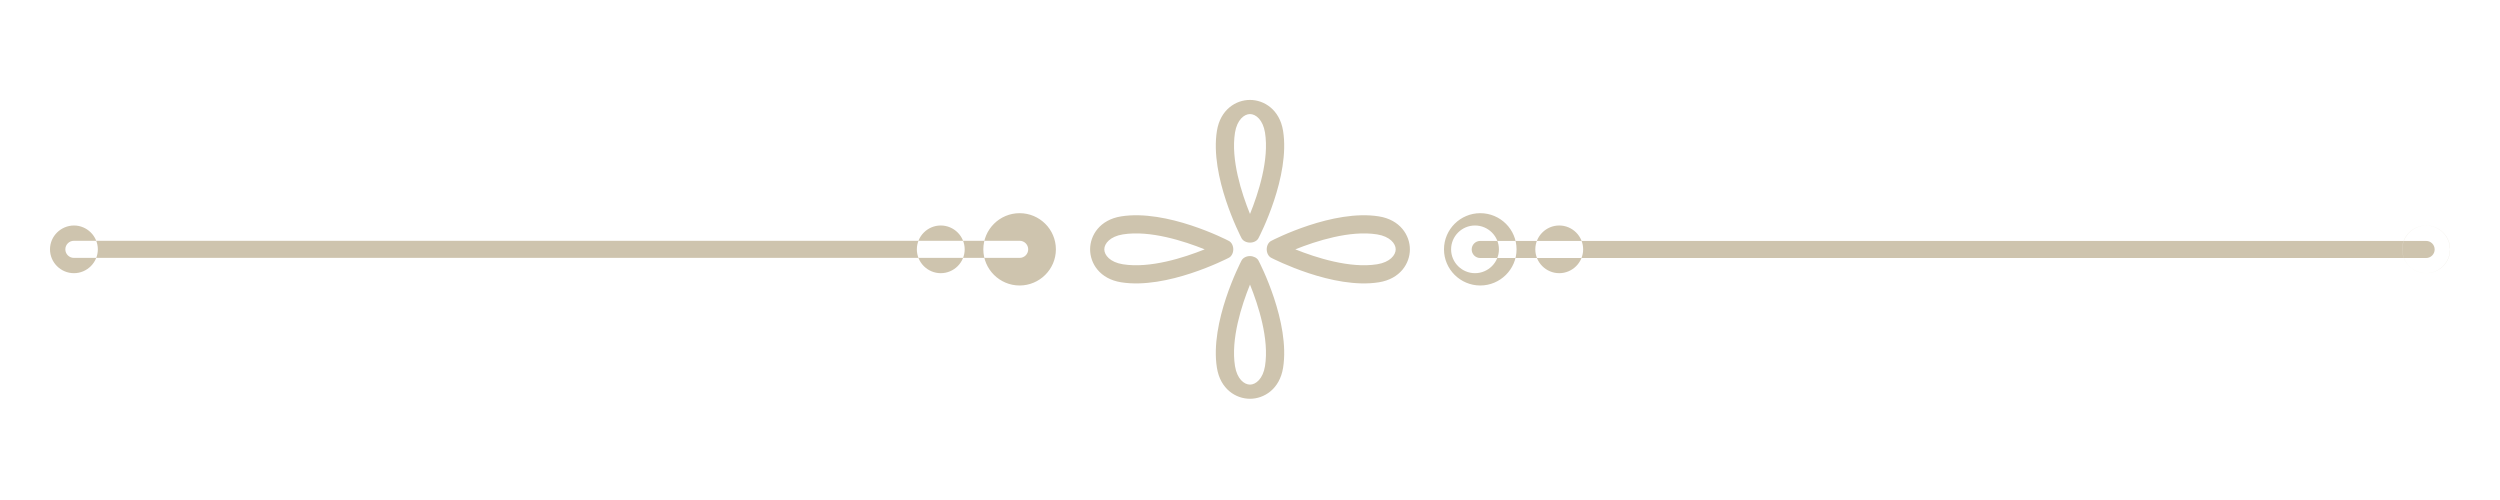 <svg xmlns="http://www.w3.org/2000/svg" xmlns:xlink="http://www.w3.org/1999/xlink" width="500" zoomAndPan="magnify" viewBox="0 0 375 75" height="100" preserveAspectRatio="xMidYMid meet" version="1.0"><defs><clipPath id="64c8cd006e"><path d="M 7.5 14.918 L 367.5 14.918 L 367.5 59.918 L 7.5 59.918 Z M 7.5 14.918 " clip-rule="nonzero"/></clipPath></defs><g clip-path="url(#64c8cd006e)"><path fill="#cec4ae" d="M 360.34 37.402 C 360.34 35.434 361.953 33.824 363.93 33.824 C 365.902 33.824 367.516 35.434 367.516 37.402 C 367.516 39.367 365.902 40.977 363.93 40.977 C 361.938 40.977 360.34 39.367 360.34 37.402 Z M 152.941 38.684 C 153.645 38.684 154.23 38.121 154.23 37.402 C 154.23 36.699 153.664 36.117 152.941 36.117 L 11.09 36.117 C 10.383 36.117 9.801 36.684 9.801 37.402 C 9.801 38.102 10.367 38.684 11.09 38.684 Z M 11.09 40.977 C 13.062 40.977 14.676 39.367 14.676 37.402 C 14.676 35.434 13.062 33.824 11.09 33.824 C 9.113 33.844 7.5 35.434 7.5 37.402 C 7.5 39.367 9.113 40.977 11.09 40.977 Z M 152.941 42.824 C 155.93 42.824 158.383 40.395 158.383 37.402 C 158.383 34.406 155.945 31.977 152.941 31.977 C 149.953 31.977 147.5 34.406 147.5 37.402 C 147.5 40.395 149.953 42.824 152.941 42.824 Z M 141.113 40.977 C 143.09 40.977 144.703 39.367 144.703 37.402 C 144.703 35.434 143.09 33.824 141.113 33.824 C 139.141 33.824 137.527 35.434 137.527 37.402 C 137.527 39.367 139.141 40.977 141.113 40.977 Z M 221.25 40.977 C 223.227 40.977 224.84 39.367 224.84 37.402 C 224.84 35.434 223.227 33.824 221.25 33.824 C 219.277 33.824 217.664 35.434 217.664 37.402 C 217.664 39.367 219.277 40.977 221.25 40.977 Z M 183.895 19.762 Z M 187.5 17.109 C 188.375 17.109 189.441 17.98 189.75 19.883 C 190.402 23.938 188.754 29 187.5 32.098 C 186.246 29 184.598 23.938 185.25 19.883 C 185.559 17.98 186.625 17.109 187.5 17.109 Z M 188.77 35.723 C 188.977 35.348 193.559 26.449 192.461 19.625 C 191.945 16.426 189.594 14.988 187.5 14.988 C 185.387 14.988 183.055 16.426 182.539 19.625 C 181.441 26.449 186.039 35.348 186.23 35.723 C 186.438 36.117 186.934 36.391 187.5 36.391 C 188.051 36.391 188.562 36.137 188.77 35.723 Z M 183.895 55.039 Z M 187.5 57.691 C 188.375 57.691 189.441 56.82 189.75 54.922 C 190.402 50.867 188.754 45.801 187.5 42.688 C 186.246 45.785 184.598 50.848 185.25 54.922 C 185.559 56.836 186.625 57.691 187.5 57.691 Z M 188.77 39.078 C 188.977 39.453 193.559 48.352 192.461 55.18 C 191.945 58.379 189.594 59.816 187.5 59.816 C 185.387 59.816 183.055 58.379 182.539 55.18 C 181.441 48.352 186.039 39.453 186.23 39.078 C 186.438 38.684 186.934 38.41 187.5 38.41 C 188.051 38.426 188.562 38.684 188.77 39.078 Z M 168.309 40.992 Z M 165.645 37.402 C 165.645 36.527 166.52 35.469 168.426 35.16 C 172.496 34.508 177.578 36.152 180.703 37.402 C 177.594 38.648 172.512 40.293 168.426 39.641 C 166.52 39.336 165.645 38.273 165.645 37.402 Z M 184.324 36.137 C 183.945 35.93 175.02 31.363 168.168 32.457 C 164.961 32.969 163.516 35.312 163.516 37.402 C 163.516 39.504 164.961 41.832 168.168 42.344 C 175.02 43.441 183.945 38.855 184.324 38.668 C 184.719 38.461 184.992 37.965 184.992 37.402 C 184.992 36.855 184.734 36.34 184.324 36.137 Z M 206.691 40.992 Z M 209.355 37.402 C 209.355 36.527 208.48 35.469 206.574 35.16 C 202.504 34.508 197.422 36.152 194.297 37.402 C 197.406 38.648 202.488 40.293 206.574 39.641 C 208.48 39.336 209.355 38.273 209.355 37.402 Z M 190.676 36.137 C 191.055 35.93 199.98 31.363 206.832 32.457 C 210.039 32.969 211.484 35.312 211.484 37.402 C 211.484 39.504 210.039 41.832 206.832 42.344 C 199.98 43.441 191.055 38.855 190.676 38.668 C 190.281 38.461 190.008 37.965 190.008 37.402 C 190.008 36.855 190.266 36.34 190.676 36.137 Z M 222.039 36.137 C 221.336 36.137 220.754 36.699 220.754 37.418 C 220.754 38.121 221.32 38.703 222.039 38.703 L 363.91 38.703 C 364.617 38.703 365.199 38.137 365.199 37.418 C 365.199 36.715 364.633 36.137 363.91 36.137 Z M 363.91 40.977 C 365.887 40.977 367.5 39.367 367.5 37.402 C 367.5 35.434 365.887 33.824 363.91 33.824 C 361.938 33.824 360.324 35.434 360.324 37.402 C 360.34 39.367 361.938 40.977 363.91 40.977 Z M 222.039 42.824 C 225.027 42.824 227.484 40.395 227.484 37.402 C 227.484 34.406 225.047 31.977 222.039 31.977 C 219.055 31.977 216.598 34.406 216.598 37.402 C 216.598 40.395 219.055 42.824 222.039 42.824 Z M 233.887 40.977 C 235.859 40.977 237.473 39.367 237.473 37.402 C 237.473 35.434 235.859 33.824 233.887 33.824 C 231.91 33.824 230.297 35.434 230.297 37.402 C 230.297 39.367 231.91 40.977 233.887 40.977 Z M 233.887 40.977 " fill-opacity="1" fill-rule="evenodd"/></g></svg>